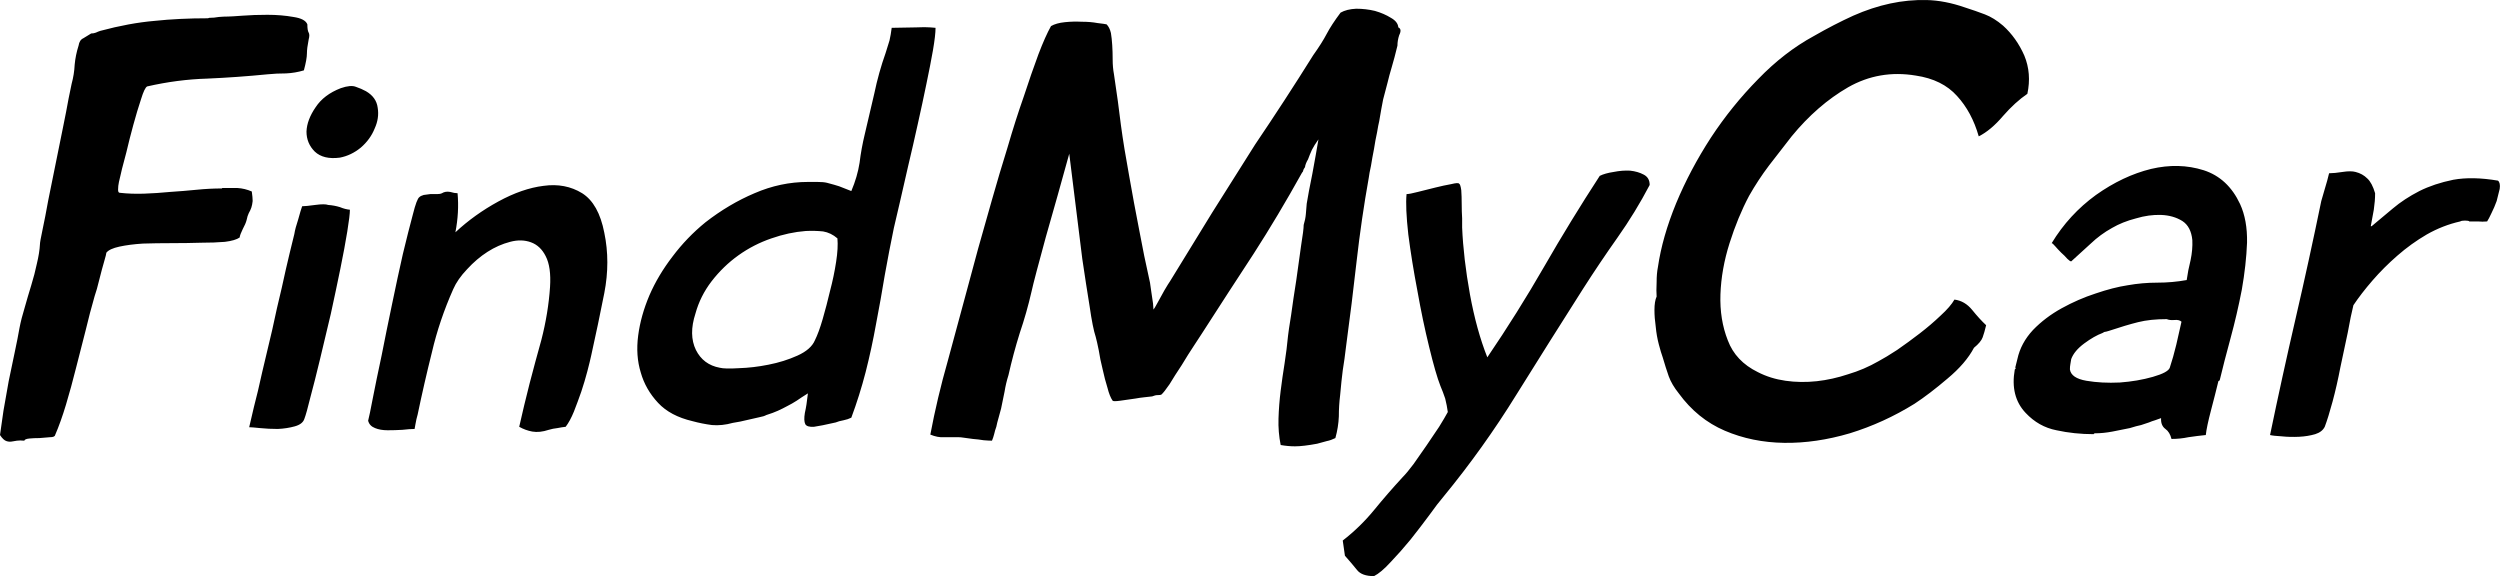 <svg data-v-423bf9ae="" xmlns="http://www.w3.org/2000/svg" viewBox="0 0 260.35 60" class="font"><!----><!----><!----><g data-v-423bf9ae="" id="47248ac2-4d67-49b7-ba9c-f83c97f9a5fd" fill="black" transform="matrix(4.521,0,0,4.521,-5.064,1.903)"><path d="M2.93 0.63L2.93 0.63L2.93 0.63Q2.86 0.85 2.84 1.07L2.84 1.07L2.84 1.07Q2.83 1.29 2.77 1.51L2.77 1.51L2.77 1.51Q2.76 1.57 2.70 1.85L2.70 1.85L2.70 1.85Q2.65 2.13 2.57 2.52L2.57 2.52L2.57 2.52Q2.49 2.91 2.40 3.36L2.40 3.36L2.40 3.36Q2.31 3.81 2.23 4.20L2.23 4.20L2.23 4.20Q2.16 4.59 2.10 4.87L2.10 4.87L2.10 4.87Q2.04 5.15 2.04 5.21L2.04 5.21L2.04 5.21Q2.03 5.40 1.97 5.65L1.97 5.65L1.97 5.65Q1.92 5.89 1.84 6.15L1.84 6.15L1.84 6.15Q1.76 6.41 1.69 6.66L1.69 6.66L1.69 6.66Q1.61 6.92 1.57 7.13L1.57 7.13L1.57 7.13Q1.53 7.36 1.46 7.69L1.46 7.69L1.46 7.69Q1.39 8.01 1.32 8.36L1.32 8.36L1.32 8.36Q1.26 8.71 1.20 9.04L1.20 9.04L1.20 9.04Q1.15 9.37 1.12 9.60L1.12 9.60L1.12 9.60Q1.20 9.72 1.27 9.74L1.27 9.74L1.27 9.74Q1.33 9.76 1.39 9.75L1.39 9.75L1.39 9.75Q1.44 9.74 1.51 9.73L1.51 9.73L1.51 9.73Q1.58 9.72 1.68 9.73L1.68 9.73L1.68 9.73Q1.69 9.69 1.80 9.68L1.80 9.68L1.80 9.68Q1.90 9.67 2.03 9.67L2.03 9.67L2.03 9.67Q2.16 9.66 2.27 9.65L2.27 9.65L2.27 9.65Q2.38 9.65 2.39 9.60L2.39 9.60L2.39 9.60Q2.52 9.30 2.64 8.90L2.64 8.90L2.64 8.90Q2.76 8.50 2.87 8.06L2.87 8.06L2.87 8.06Q2.98 7.63 3.09 7.20L3.09 7.20L3.09 7.20Q3.19 6.78 3.30 6.40L3.30 6.40L3.30 6.40Q3.35 6.26 3.41 6.01L3.41 6.01L3.41 6.01Q3.47 5.77 3.52 5.60L3.52 5.60L3.52 5.60Q3.57 5.43 3.57 5.40L3.57 5.40L3.57 5.40Q3.64 5.31 3.87 5.26L3.87 5.26L3.87 5.26Q4.10 5.21 4.41 5.19L4.41 5.19L4.41 5.19Q4.72 5.18 5.07 5.18L5.07 5.18L5.07 5.18Q5.43 5.18 5.75 5.17L5.75 5.17L5.75 5.17Q6.06 5.17 6.30 5.15L6.30 5.15L6.30 5.15Q6.54 5.12 6.64 5.05L6.64 5.05L6.64 5.05Q6.65 4.98 6.71 4.86L6.71 4.86L6.71 4.86Q6.78 4.73 6.80 4.65L6.80 4.65L6.80 4.65Q6.82 4.55 6.85 4.49L6.85 4.49L6.85 4.49Q6.89 4.42 6.91 4.36L6.91 4.36L6.91 4.36Q6.93 4.30 6.94 4.21L6.94 4.21L6.94 4.21Q6.94 4.13 6.92 3.99L6.92 3.99L6.92 3.99Q6.76 3.92 6.59 3.91L6.59 3.91L6.59 3.91Q6.43 3.91 6.24 3.91L6.24 3.91L6.23 3.92L6.23 3.92Q5.95 3.92 5.65 3.95L5.65 3.95L5.65 3.95Q5.35 3.98 5.04 4.00L5.04 4.00L5.04 4.00Q4.73 4.03 4.44 4.04L4.44 4.04L4.44 4.04Q4.14 4.05 3.88 4.02L3.88 4.02L3.88 4.02Q3.84 4.02 3.84 3.95L3.84 3.95L3.84 3.95Q3.84 3.86 3.86 3.77L3.86 3.77L3.86 3.77Q3.88 3.68 3.90 3.60L3.90 3.60L3.90 3.60Q3.92 3.51 3.93 3.47L3.93 3.47L3.93 3.47Q3.95 3.39 4.03 3.09L4.03 3.09L4.03 3.09Q4.10 2.79 4.19 2.46L4.19 2.46L4.19 2.46Q4.28 2.13 4.37 1.86L4.37 1.86L4.37 1.86Q4.45 1.60 4.51 1.57L4.51 1.57L4.51 1.57Q5.21 1.41 5.89 1.39L5.89 1.39L5.89 1.39Q6.58 1.36 7.29 1.29L7.29 1.29L7.29 1.29Q7.49 1.27 7.71 1.27L7.71 1.27L7.71 1.27Q7.92 1.26 8.12 1.20L8.12 1.20L8.12 1.20Q8.19 0.94 8.19 0.81L8.19 0.81L8.19 0.81Q8.19 0.69 8.23 0.49L8.23 0.49L8.23 0.49Q8.26 0.38 8.23 0.33L8.23 0.33L8.23 0.33Q8.20 0.28 8.20 0.14L8.20 0.14L8.20 0.14Q8.15 0.01 7.88-0.03L7.88-0.03L7.88-0.03Q7.60-0.08 7.28-0.08L7.28-0.08L7.28-0.08Q6.97-0.08 6.71-0.06L6.71-0.06L6.71-0.06Q6.44-0.04 6.38-0.04L6.38-0.04L6.38-0.04Q6.27-0.04 6.16-0.03L6.16-0.03L6.16-0.03Q6.05-0.01 5.94-0.01L5.94-0.01L5.91 0L5.91 0Q5.25 0 4.68 0.06L4.68 0.06L4.68 0.06Q4.10 0.11 3.43 0.29L3.43 0.29L3.43 0.29Q3.37 0.31 3.33 0.33L3.33 0.33L3.33 0.33Q3.28 0.35 3.22 0.35L3.22 0.35L3.22 0.35Q3.12 0.41 3.04 0.46L3.04 0.46L3.04 0.46Q2.95 0.50 2.93 0.63ZM9.55 1.68L9.55 1.68L9.55 1.68Q9.44 1.62 9.32 1.58L9.32 1.58L9.32 1.58Q9.20 1.53 8.97 1.61L8.97 1.61L8.97 1.61Q8.58 1.76 8.39 2.05L8.39 2.05L8.39 2.05Q8.19 2.34 8.18 2.61L8.18 2.61L8.18 2.61Q8.18 2.88 8.37 3.07L8.37 3.07L8.37 3.07Q8.57 3.26 8.95 3.21L8.95 3.21L8.95 3.21Q9.21 3.16 9.43 2.98L9.43 2.98L9.43 2.98Q9.65 2.79 9.75 2.54L9.75 2.54L9.75 2.54Q9.86 2.30 9.82 2.06L9.82 2.06L9.82 2.06Q9.79 1.82 9.55 1.68ZM7.90 4.97L7.90 4.97L7.90 4.97Q7.87 5.08 7.79 5.42L7.79 5.42L7.79 5.42Q7.71 5.75 7.61 6.21L7.61 6.21L7.61 6.21Q7.50 6.66 7.39 7.18L7.39 7.18L7.39 7.18Q7.27 7.69 7.16 8.15L7.16 8.15L7.16 8.15Q7.06 8.61 6.97 8.95L6.97 8.95L6.97 8.95Q6.89 9.30 6.86 9.42L6.86 9.42L6.86 9.42Q6.92 9.42 7.11 9.44L7.11 9.44L7.11 9.44Q7.31 9.46 7.52 9.46L7.52 9.46L7.52 9.46Q7.73 9.45 7.91 9.40L7.91 9.40L7.91 9.40Q8.09 9.35 8.13 9.23L8.13 9.23L8.13 9.23Q8.18 9.10 8.27 8.73L8.27 8.73L8.27 8.73Q8.37 8.36 8.49 7.86L8.49 7.86L8.49 7.86Q8.61 7.36 8.74 6.81L8.74 6.81L8.74 6.81Q8.86 6.26 8.96 5.77L8.96 5.77L8.96 5.77Q9.06 5.28 9.12 4.91L9.12 4.91L9.12 4.91Q9.18 4.54 9.18 4.41L9.18 4.41L9.18 4.41Q9.07 4.40 8.95 4.35L8.95 4.35L8.95 4.35Q8.82 4.31 8.68 4.30L8.68 4.30L8.68 4.30Q8.60 4.27 8.38 4.30L8.38 4.30L8.38 4.30Q8.16 4.33 8.08 4.33L8.08 4.33L8.08 4.33Q8.05 4.41 7.99 4.63L7.99 4.63L7.99 4.63Q7.92 4.84 7.90 4.97ZM14.15 9.41L14.15 9.41L14.15 9.41Q14.25 9.28 14.34 9.06L14.34 9.06L14.34 9.06Q14.43 8.83 14.51 8.60L14.51 8.60L14.51 8.60Q14.59 8.36 14.65 8.13L14.65 8.13L14.65 8.13Q14.71 7.90 14.74 7.76L14.74 7.76L14.74 7.76Q14.90 7.04 15.04 6.33L15.04 6.33L15.04 6.33Q15.18 5.61 15.04 4.94L15.04 4.94L15.04 4.94Q14.91 4.27 14.53 4.03L14.53 4.03L14.53 4.03Q14.14 3.79 13.64 3.86L13.64 3.86L13.64 3.86Q13.15 3.92 12.60 4.22L12.60 4.22L12.60 4.22Q12.05 4.52 11.61 4.93L11.61 4.93L11.61 4.93Q11.70 4.47 11.66 4.03L11.66 4.03L11.66 4.03Q11.59 4.03 11.49 4.00L11.49 4.00L11.49 4.00Q11.38 3.98 11.30 4.03L11.30 4.03L11.30 4.03Q11.26 4.05 11.19 4.05L11.19 4.05L11.19 4.05Q11.12 4.05 11.03 4.05L11.03 4.05L11.03 4.05Q10.95 4.06 10.88 4.07L10.88 4.07L10.88 4.07Q10.81 4.09 10.78 4.12L10.78 4.12L10.78 4.12Q10.72 4.16 10.63 4.52L10.63 4.52L10.63 4.52Q10.53 4.89 10.40 5.43L10.40 5.43L10.40 5.43Q10.28 5.96 10.15 6.59L10.15 6.59L10.15 6.59Q10.02 7.21 9.91 7.77L9.91 7.77L9.91 7.77Q9.79 8.33 9.71 8.74L9.71 8.74L9.71 8.74Q9.63 9.16 9.60 9.27L9.60 9.27L9.60 9.27Q9.63 9.39 9.76 9.44L9.76 9.44L9.76 9.44Q9.88 9.49 10.05 9.49L10.05 9.49L10.05 9.49Q10.22 9.49 10.39 9.48L10.39 9.48L10.39 9.48Q10.56 9.46 10.67 9.46L10.67 9.46L10.67 9.46Q10.67 9.46 10.69 9.35L10.69 9.35L10.69 9.35Q10.71 9.23 10.74 9.13L10.74 9.13L10.74 9.13Q10.89 8.41 11.07 7.69L11.07 7.69L11.07 7.69Q11.24 6.96 11.56 6.24L11.56 6.24L11.56 6.24Q11.66 6.01 11.88 5.78L11.88 5.78L11.88 5.78Q12.10 5.54 12.35 5.38L12.35 5.38L12.35 5.38Q12.60 5.22 12.87 5.15L12.87 5.15L12.87 5.15Q13.13 5.08 13.35 5.16L13.35 5.16L13.35 5.16Q13.57 5.24 13.69 5.48L13.69 5.48L13.69 5.48Q13.82 5.73 13.79 6.19L13.79 6.19L13.79 6.19Q13.75 6.79 13.59 7.41L13.59 7.41L13.59 7.41Q13.45 7.91 13.32 8.41L13.32 8.41L13.32 8.41Q13.19 8.92 13.08 9.41L13.08 9.41L13.08 9.41Q13.22 9.49 13.38 9.52L13.38 9.52L13.38 9.52Q13.55 9.55 13.76 9.48L13.76 9.48L13.76 9.48Q13.86 9.45 13.96 9.44L13.96 9.44L13.96 9.44Q14.06 9.42 14.15 9.41ZM20.73 9.20L20.73 9.20L20.73 9.20Q20.92 8.69 21.06 8.15L21.06 8.15L21.06 8.15Q21.20 7.60 21.30 7.04L21.30 7.04L21.30 7.04Q21.41 6.47 21.50 5.92L21.50 5.92L21.50 5.92Q21.60 5.36 21.71 4.83L21.71 4.83L21.71 4.83Q21.76 4.61 21.85 4.23L21.85 4.23L21.85 4.23Q21.94 3.85 22.04 3.40L22.04 3.40L22.04 3.40Q22.15 2.94 22.26 2.44L22.26 2.44L22.26 2.44Q22.37 1.95 22.46 1.51L22.46 1.51L22.46 1.51Q22.55 1.08 22.61 0.74L22.61 0.74L22.61 0.74Q22.67 0.39 22.67 0.22L22.67 0.22L22.67 0.22Q22.67 0.22 22.55 0.21L22.55 0.21L22.55 0.21Q22.44 0.20 22.22 0.21L22.22 0.21L21.66 0.22L21.66 0.22Q21.64 0.38 21.61 0.51L21.61 0.51L21.61 0.51Q21.57 0.64 21.52 0.80L21.52 0.80L21.52 0.80Q21.36 1.25 21.26 1.73L21.26 1.73L21.26 1.73Q21.15 2.21 21.04 2.67L21.04 2.67L21.04 2.67Q20.96 3.00 20.92 3.33L20.92 3.33L20.92 3.33Q20.87 3.65 20.73 3.98L20.73 3.98L20.73 3.98Q20.55 3.91 20.45 3.87L20.45 3.87L20.45 3.87Q20.36 3.84 20.17 3.79L20.17 3.79L20.17 3.79Q20.09 3.77 19.95 3.77L19.95 3.77L19.95 3.77Q19.82 3.77 19.73 3.77L19.73 3.77L19.73 3.77Q19.10 3.77 18.50 4.03L18.50 4.03L18.50 4.03Q17.91 4.28 17.37 4.70L17.37 4.70L17.37 4.70Q16.94 5.05 16.61 5.49L16.61 5.49L16.61 5.49Q16.28 5.92 16.08 6.38L16.08 6.38L16.08 6.38Q15.88 6.85 15.82 7.31L15.82 7.31L15.82 7.31Q15.76 7.77 15.88 8.16L15.88 8.16L15.88 8.16Q15.99 8.55 16.28 8.86L16.28 8.86L16.28 8.86Q16.56 9.16 17.07 9.28L17.07 9.28L17.07 9.28Q17.29 9.34 17.52 9.37L17.52 9.37L17.52 9.37Q17.75 9.39 18.00 9.32L18.00 9.32L18.00 9.32Q18.06 9.31 18.17 9.29L18.17 9.29L18.17 9.29Q18.27 9.27 18.39 9.24L18.39 9.24L18.39 9.24Q18.51 9.21 18.61 9.19L18.61 9.19L18.61 9.19Q18.72 9.17 18.77 9.14L18.77 9.14L18.77 9.14Q18.93 9.09 19.04 9.04L19.04 9.04L19.04 9.04Q19.15 8.99 19.26 8.93L19.26 8.93L19.26 8.93Q19.36 8.88 19.47 8.81L19.47 8.81L19.47 8.81Q19.57 8.74 19.73 8.64L19.73 8.64L19.73 8.64Q19.70 8.92 19.66 9.09L19.66 9.09L19.66 9.09Q19.63 9.27 19.67 9.35L19.67 9.35L19.67 9.35Q19.71 9.42 19.87 9.41L19.87 9.41L19.87 9.41Q20.02 9.39 20.37 9.31L20.37 9.31L20.37 9.31Q20.44 9.28 20.55 9.26L20.55 9.26L20.55 9.26Q20.65 9.24 20.73 9.20ZM20.41 5.07L20.41 5.07L20.41 5.07Q20.43 5.29 20.38 5.61L20.38 5.61L20.38 5.61Q20.33 5.94 20.24 6.28L20.24 6.28L20.24 6.28Q20.16 6.62 20.07 6.93L20.07 6.93L20.07 6.93Q19.98 7.24 19.89 7.42L19.89 7.42L19.89 7.42Q19.80 7.63 19.49 7.77L19.49 7.77L19.49 7.77Q19.18 7.91 18.82 7.98L18.82 7.98L18.82 7.98Q18.47 8.05 18.14 8.06L18.14 8.06L18.14 8.06Q17.82 8.08 17.70 8.05L17.70 8.05L17.70 8.05Q17.32 7.98 17.15 7.64L17.15 7.64L17.15 7.64Q16.98 7.29 17.14 6.80L17.14 6.80L17.14 6.80Q17.25 6.40 17.51 6.06L17.51 6.06L17.51 6.06Q17.78 5.71 18.13 5.46L18.13 5.46L18.13 5.46Q18.48 5.21 18.89 5.07L18.89 5.07L18.89 5.07Q19.29 4.93 19.68 4.90L19.68 4.90L19.68 4.90Q19.89 4.89 20.08 4.91L20.08 4.91L20.08 4.91Q20.26 4.94 20.41 5.07ZM26.74 0.62L26.74 0.62L26.74 0.62Q26.73 0.46 26.71 0.34L26.71 0.34L26.71 0.34Q26.68 0.21 26.61 0.14L26.61 0.14L26.61 0.14Q26.57 0.13 26.40 0.11L26.40 0.11L26.40 0.11Q26.24 0.08 26.04 0.08L26.04 0.08L26.04 0.08Q25.84 0.07 25.65 0.09L25.65 0.09L25.65 0.09Q25.45 0.11 25.33 0.18L25.33 0.18L25.33 0.18Q25.20 0.41 25.04 0.83L25.04 0.83L25.04 0.83Q24.88 1.26 24.70 1.81L24.70 1.81L24.70 1.81Q24.51 2.35 24.33 2.97L24.33 2.97L24.33 2.97Q24.14 3.58 23.97 4.18L23.97 4.18L23.97 4.18Q23.80 4.77 23.65 5.31L23.65 5.31L23.65 5.31Q23.51 5.84 23.41 6.20L23.41 6.20L23.41 6.20Q23.18 7.06 22.95 7.90L22.95 7.90L22.95 7.90Q22.71 8.74 22.55 9.59L22.55 9.59L22.55 9.59Q22.72 9.66 22.86 9.65L22.86 9.65L22.86 9.65Q23.00 9.65 23.20 9.65L23.20 9.65L23.20 9.65Q23.25 9.65 23.31 9.66L23.31 9.66L23.53 9.69L23.53 9.69Q23.66 9.70 23.78 9.72L23.78 9.72L23.78 9.72Q23.90 9.73 23.97 9.73L23.97 9.73L23.97 9.73Q24.00 9.66 24.02 9.58L24.02 9.58L24.02 9.58Q24.04 9.49 24.07 9.41L24.07 9.41L24.07 9.41Q24.09 9.31 24.12 9.21L24.12 9.21L24.12 9.21Q24.15 9.10 24.18 8.99L24.18 8.99L24.18 8.99Q24.22 8.79 24.26 8.60L24.26 8.60L24.26 8.60Q24.29 8.41 24.35 8.22L24.35 8.22L24.35 8.22Q24.46 7.73 24.61 7.25L24.61 7.25L24.61 7.25Q24.77 6.78 24.88 6.30L24.88 6.30L24.88 6.30Q24.91 6.16 25.00 5.82L25.00 5.82L25.00 5.82Q25.09 5.49 25.21 5.04L25.21 5.04L25.21 5.04Q25.34 4.59 25.48 4.09L25.48 4.09L25.48 4.09Q25.62 3.58 25.75 3.12L25.75 3.12L25.75 3.12Q25.82 3.70 25.90 4.33L25.90 4.33L25.90 4.33Q25.98 4.96 26.05 5.54L26.05 5.54L26.05 5.54Q26.14 6.15 26.22 6.64L26.22 6.64L26.22 6.64Q26.29 7.13 26.36 7.34L26.36 7.34L26.36 7.34Q26.39 7.45 26.43 7.65L26.43 7.65L26.43 7.65Q26.46 7.85 26.52 8.09L26.52 8.09L26.52 8.09Q26.57 8.32 26.63 8.51L26.63 8.51L26.63 8.51Q26.68 8.71 26.75 8.81L26.75 8.81L26.75 8.81Q26.77 8.83 26.92 8.81L26.92 8.81L26.92 8.81Q27.08 8.79 27.27 8.76L27.27 8.76L27.27 8.76Q27.38 8.74 27.48 8.73L27.48 8.73L27.48 8.73Q27.58 8.72 27.66 8.71L27.66 8.71L27.66 8.71Q27.73 8.68 27.79 8.68L27.79 8.68L27.79 8.68Q27.85 8.68 27.87 8.67L27.87 8.67L27.87 8.67Q27.93 8.62 28.06 8.43L28.06 8.43L28.06 8.43Q28.18 8.23 28.34 7.99L28.34 7.99L28.34 7.99Q28.49 7.74 28.63 7.53L28.63 7.53L28.63 7.53Q28.77 7.31 28.80 7.27L28.80 7.27L28.80 7.27Q29.43 6.29 30.00 5.42L30.00 5.42L30.00 5.42Q30.56 4.55 31.11 3.56L31.11 3.56L31.11 3.56Q31.14 3.53 31.14 3.50L31.14 3.50L31.14 3.50Q31.15 3.47 31.18 3.43L31.18 3.43L31.18 3.43Q31.19 3.35 31.25 3.25L31.25 3.25L31.25 3.25Q31.29 3.14 31.34 3.03L31.34 3.03L31.34 3.03Q31.39 2.93 31.49 2.79L31.49 2.79L31.49 2.79Q31.43 3.15 31.35 3.58L31.35 3.58L31.35 3.58Q31.26 4.02 31.22 4.27L31.22 4.27L31.22 4.27Q31.21 4.38 31.20 4.51L31.20 4.51L31.20 4.51Q31.19 4.63 31.15 4.76L31.15 4.76L31.15 4.76Q31.15 4.87 31.09 5.24L31.09 5.24L31.09 5.24Q31.04 5.61 30.98 6.03L30.98 6.03L30.98 6.03Q30.91 6.47 30.86 6.84L30.86 6.84L30.86 6.84Q30.80 7.21 30.79 7.31L30.79 7.31L30.79 7.31Q30.76 7.63 30.71 7.95L30.71 7.95L30.71 7.95Q30.66 8.26 30.62 8.58L30.62 8.58L30.62 8.58Q30.58 8.90 30.57 9.22L30.57 9.22L30.57 9.22Q30.56 9.53 30.62 9.83L30.62 9.83L30.62 9.83Q30.79 9.86 30.95 9.86L30.95 9.86L30.95 9.86Q31.14 9.86 31.46 9.80L31.46 9.80L31.46 9.80Q31.57 9.77 31.68 9.74L31.68 9.74L31.68 9.74Q31.78 9.72 31.88 9.67L31.88 9.67L31.88 9.67Q31.95 9.42 31.96 9.17L31.96 9.17L31.96 9.17Q31.96 8.92 31.99 8.68L31.99 8.68L31.99 8.68Q32.02 8.34 32.05 8.11L32.05 8.11L32.05 8.11Q32.09 7.87 32.13 7.53L32.13 7.53L32.13 7.53Q32.26 6.57 32.37 5.59L32.37 5.59L32.37 5.59Q32.48 4.62 32.65 3.67L32.65 3.67L32.65 3.67Q32.66 3.58 32.70 3.40L32.70 3.40L32.70 3.40Q32.73 3.21 32.77 3.01L32.77 3.01L32.77 3.01Q32.80 2.81 32.84 2.63L32.84 2.63L32.84 2.63Q32.87 2.45 32.89 2.37L32.89 2.37L32.89 2.37Q32.94 2.07 32.98 1.87L32.98 1.87L32.98 1.87Q33.03 1.67 33.08 1.49L33.08 1.49L33.08 1.49Q33.12 1.32 33.18 1.12L33.18 1.12L33.18 1.12Q33.24 0.92 33.31 0.63L33.31 0.63L33.31 0.63Q33.31 0.57 33.32 0.51L33.32 0.51L33.32 0.51Q33.33 0.45 33.35 0.39L33.35 0.39L33.35 0.39Q33.42 0.25 33.33 0.21L33.33 0.21L33.33 0.21Q33.32 0.08 33.16-0.01L33.16-0.01L33.16-0.01Q33.00-0.11 32.79-0.17L32.79-0.17L32.79-0.17Q32.58-0.22 32.36-0.22L32.36-0.22L32.36-0.22Q32.14-0.21 32.00-0.13L32.00-0.13L32.00-0.13Q31.79 0.15 31.68 0.36L31.68 0.36L31.68 0.36Q31.57 0.57 31.37 0.85L31.37 0.85L31.37 0.85Q30.72 1.89 30.03 2.91L30.03 2.91L30.03 2.91Q29.53 3.70 29.04 4.48L29.04 4.48L29.04 4.48Q28.56 5.26 28.07 6.06L28.07 6.06L28.07 6.06Q28.04 6.10 27.94 6.27L27.94 6.27L27.94 6.27Q27.85 6.43 27.78 6.56L27.78 6.56L27.78 6.56Q27.71 6.69 27.69 6.71L27.69 6.71L27.69 6.71Q27.69 6.69 27.68 6.57L27.68 6.57L27.68 6.57Q27.66 6.45 27.64 6.30L27.64 6.30L27.64 6.30Q27.62 6.15 27.61 6.09L27.61 6.09L27.61 6.09Q27.47 5.47 27.36 4.87L27.36 4.87L27.36 4.87Q27.24 4.26 27.13 3.63L27.13 3.63L27.13 3.63Q27.01 2.98 26.94 2.46L26.94 2.46L26.94 2.46Q26.88 1.95 26.78 1.29L26.78 1.29L26.78 1.29Q26.75 1.13 26.75 0.95L26.75 0.95L26.75 0.95Q26.75 0.77 26.74 0.62ZM34.47 9.07L34.47 9.07L34.47 9.07Q34.40 9.20 34.27 9.41L34.27 9.41L34.27 9.41Q34.13 9.62 33.98 9.84L33.98 9.84L33.98 9.84Q33.82 10.07 33.68 10.27L33.68 10.27L33.68 10.27Q33.53 10.47 33.43 10.57L33.43 10.57L33.43 10.57Q33.08 10.95 32.77 11.33L32.77 11.33L32.77 11.33Q32.45 11.72 32.05 12.03L32.05 12.03L32.10 12.38L32.10 12.38Q32.26 12.56 32.38 12.71L32.38 12.71L32.38 12.71Q32.49 12.85 32.77 12.85L32.77 12.85L32.77 12.85Q32.93 12.77 33.15 12.53L33.15 12.53L33.15 12.53Q33.38 12.29 33.61 12.01L33.61 12.01L33.61 12.01Q33.84 11.72 34.04 11.45L34.04 11.45L34.04 11.45Q34.24 11.17 34.37 11.02L34.37 11.02L34.37 11.02Q35.29 9.90 36.05 8.67L36.05 8.67L36.05 8.67Q36.81 7.45 37.58 6.24L37.58 6.24L37.58 6.24Q37.97 5.63 38.38 5.05L38.38 5.05L38.38 5.05Q38.79 4.47 39.12 3.84L39.12 3.84L39.12 3.84Q39.12 3.67 38.98 3.60L38.98 3.60L38.98 3.60Q38.85 3.53 38.67 3.51L38.67 3.51L38.67 3.51Q38.49 3.50 38.29 3.54L38.29 3.54L38.29 3.54Q38.09 3.57 37.97 3.63L37.97 3.63L37.97 3.63Q37.30 4.66 36.69 5.72L36.69 5.72L36.69 5.72Q36.08 6.78 35.38 7.81L35.38 7.81L35.38 7.81Q35.13 7.18 34.98 6.36L34.98 6.36L34.98 6.36Q34.83 5.53 34.80 4.82L34.80 4.82L34.80 4.82Q34.80 4.76 34.80 4.61L34.80 4.61L34.80 4.61Q34.79 4.45 34.79 4.28L34.79 4.28L34.79 4.28Q34.79 4.10 34.78 3.96L34.78 3.96L34.78 3.96Q34.76 3.82 34.73 3.81L34.73 3.81L34.73 3.81Q34.71 3.78 34.55 3.82L34.55 3.82L34.55 3.82Q34.38 3.85 34.18 3.90L34.18 3.90L34.18 3.90Q33.98 3.95 33.78 4.00L33.78 4.00L33.78 4.00Q33.59 4.05 33.52 4.05L33.52 4.05L33.52 4.05Q33.49 4.35 33.56 4.98L33.56 4.98L33.56 4.98Q33.64 5.60 33.77 6.28L33.77 6.28L33.77 6.28Q33.89 6.96 34.04 7.57L34.04 7.57L34.04 7.57Q34.19 8.19 34.30 8.47L34.30 8.47L34.30 8.47Q34.36 8.61 34.41 8.76L34.41 8.76L34.41 8.76Q34.45 8.92 34.47 9.07ZM46.70 2.72L46.70 2.72L46.70 2.72Q46.98 2.58 47.26 2.25L47.26 2.25L47.26 2.25Q47.54 1.93 47.82 1.74L47.82 1.74L47.82 1.74Q47.92 1.27 47.75 0.86L47.75 0.86L47.75 0.86Q47.57 0.45 47.26 0.17L47.26 0.17L47.26 0.17Q47.05-0.01 46.84-0.09L46.84-0.09L46.84-0.09Q46.63-0.17 46.38-0.25L46.38-0.25L46.38-0.25Q45.92-0.41 45.50-0.42L45.50-0.42L45.50-0.42Q45.08-0.43 44.66-0.34L44.66-0.34L44.66-0.34Q44.24-0.25 43.81-0.06L43.81-0.06L43.81-0.06Q43.37 0.14 42.90 0.41L42.90 0.41L42.90 0.41Q42.22 0.78 41.62 1.40L41.62 1.40L41.62 1.40Q41.01 2.02 40.53 2.75L40.53 2.75L40.53 2.75Q40.05 3.49 39.73 4.26L39.73 4.26L39.73 4.26Q39.41 5.04 39.31 5.73L39.31 5.73L39.31 5.73Q39.28 5.88 39.28 6.08L39.28 6.08L39.28 6.08Q39.27 6.29 39.28 6.41L39.28 6.41L39.28 6.41Q39.23 6.52 39.23 6.72L39.23 6.72L39.23 6.72Q39.23 6.90 39.26 7.11L39.26 7.11L39.26 7.11Q39.28 7.32 39.33 7.51L39.33 7.51L39.33 7.51Q39.38 7.70 39.42 7.81L39.42 7.81L39.42 7.81Q39.49 8.05 39.56 8.25L39.56 8.25L39.56 8.25Q39.63 8.44 39.79 8.64L39.79 8.64L39.79 8.64Q40.22 9.23 40.85 9.50L40.85 9.50L40.85 9.50Q41.48 9.77 42.22 9.78L42.22 9.78L42.22 9.78Q42.95 9.79 43.73 9.56L43.73 9.56L43.73 9.56Q44.51 9.32 45.22 8.88L45.22 8.88L45.22 8.88Q45.57 8.65 45.98 8.30L45.98 8.30L45.98 8.30Q46.40 7.95 46.59 7.59L46.59 7.59L46.59 7.59Q46.75 7.46 46.79 7.35L46.79 7.35L46.79 7.35Q46.83 7.24 46.87 7.07L46.87 7.07L46.87 7.07Q46.72 6.93 46.55 6.72L46.55 6.72L46.55 6.72Q46.38 6.51 46.14 6.48L46.14 6.48L46.14 6.48Q46.05 6.64 45.82 6.85L45.82 6.85L45.82 6.85Q45.60 7.06 45.34 7.26L45.34 7.26L45.34 7.26Q45.08 7.46 44.82 7.64L44.82 7.64L44.82 7.64Q44.56 7.81 44.39 7.90L44.39 7.90L44.39 7.90Q44.06 8.09 43.69 8.20L43.69 8.20L43.69 8.20Q43.33 8.32 42.97 8.36L42.97 8.36L42.97 8.36Q42.60 8.40 42.25 8.35L42.25 8.35L42.25 8.35Q41.90 8.30 41.61 8.15L41.61 8.15L41.61 8.15Q41.10 7.90 40.92 7.42L40.92 7.42L40.92 7.42Q40.73 6.94 40.75 6.36L40.75 6.36L40.75 6.36Q40.77 5.78 40.96 5.18L40.96 5.18L40.96 5.18Q41.15 4.58 41.41 4.09L41.41 4.09L41.41 4.09Q41.62 3.72 41.87 3.39L41.87 3.39L41.87 3.39Q42.13 3.05 42.39 2.72L42.39 2.72L42.39 2.72Q42.98 2.00 43.69 1.59L43.69 1.59L43.69 1.59Q44.41 1.18 45.25 1.32L45.25 1.32L45.25 1.32Q45.86 1.41 46.20 1.79L46.20 1.79L46.20 1.79Q46.54 2.16 46.70 2.72ZM52.72 4.28L52.72 4.28L52.72 4.28Q52.44 3.68 51.88 3.50L51.88 3.50L51.88 3.50Q51.31 3.32 50.67 3.47L50.67 3.47L50.67 3.47Q50.02 3.63 49.40 4.07L49.40 4.07L49.40 4.07Q48.78 4.52 48.38 5.18L48.38 5.18L48.38 5.18Q48.40 5.18 48.46 5.25L48.46 5.25L48.46 5.25Q48.52 5.32 48.60 5.40L48.60 5.40L48.60 5.40Q48.68 5.47 48.74 5.54L48.74 5.54L48.74 5.54Q48.80 5.60 48.83 5.60L48.83 5.60L48.83 5.60Q49.06 5.39 49.28 5.19L49.28 5.19L49.28 5.19Q49.50 4.98 49.77 4.83L49.77 4.83L49.77 4.83Q50.01 4.69 50.32 4.61L50.32 4.61L50.32 4.61Q50.62 4.52 50.90 4.53L50.90 4.53L50.90 4.53Q51.18 4.54 51.39 4.67L51.39 4.67L51.39 4.67Q51.59 4.80 51.62 5.11L51.62 5.11L51.62 5.11Q51.63 5.33 51.58 5.57L51.58 5.57L51.58 5.57Q51.52 5.81 51.49 6.03L51.49 6.03L51.49 6.03Q51.16 6.09 50.81 6.09L50.81 6.09L50.81 6.09Q50.47 6.09 50.13 6.15L50.13 6.15L50.13 6.15Q49.80 6.20 49.39 6.34L49.39 6.34L49.39 6.34Q48.99 6.47 48.61 6.68L48.61 6.68L48.61 6.68Q48.23 6.89 47.95 7.18L47.95 7.18L47.95 7.18Q47.67 7.48 47.59 7.85L47.59 7.85L47.54 8.05L47.54 8.05Q47.57 8.05 47.53 8.09L47.53 8.09L47.53 8.09Q47.42 8.71 47.78 9.09L47.78 9.09L47.78 9.09Q48.08 9.41 48.49 9.49L48.49 9.49L48.49 9.49Q48.90 9.58 49.35 9.58L49.35 9.58L49.35 9.58Q49.35 9.56 49.38 9.56L49.38 9.56L49.38 9.56Q49.57 9.56 49.78 9.52L49.78 9.52L49.78 9.52Q49.98 9.48 50.18 9.44L50.18 9.44L50.18 9.44Q50.34 9.39 50.44 9.37L50.44 9.37L50.44 9.37Q50.54 9.34 50.62 9.31L50.62 9.31L50.62 9.31Q50.69 9.28 50.76 9.26L50.76 9.26L50.76 9.26Q50.82 9.24 50.90 9.21L50.90 9.21L50.90 9.21Q50.89 9.38 51.00 9.46L51.00 9.46L51.00 9.46Q51.10 9.53 51.14 9.69L51.14 9.69L51.14 9.69Q51.34 9.69 51.53 9.65L51.53 9.65L51.53 9.65Q51.73 9.62 51.93 9.60L51.93 9.60L51.93 9.60Q51.95 9.41 52.05 9.03L52.05 9.03L52.05 9.03Q52.15 8.65 52.22 8.36L52.22 8.36L52.25 8.34L52.25 8.34Q52.35 7.92 52.50 7.37L52.50 7.37L52.50 7.37Q52.65 6.82 52.76 6.25L52.76 6.25L52.76 6.25Q52.86 5.68 52.88 5.17L52.88 5.17L52.88 5.17Q52.89 4.65 52.72 4.28ZM51.37 6.99L51.37 6.99L51.37 6.99Q51.32 7.22 51.25 7.52L51.25 7.52L51.25 7.52Q51.18 7.81 51.10 8.05L51.10 8.05L51.10 8.05Q51.06 8.16 50.71 8.26L50.71 8.26L50.71 8.26Q50.36 8.36 49.95 8.39L49.95 8.39L49.95 8.39Q49.53 8.41 49.18 8.35L49.18 8.35L49.18 8.35Q48.83 8.29 48.80 8.09L48.80 8.09L48.80 8.09Q48.80 8.02 48.81 7.97L48.81 7.97L48.81 7.97Q48.82 7.92 48.83 7.85L48.83 7.85L48.83 7.85Q48.90 7.66 49.13 7.49L49.13 7.49L49.13 7.49Q49.36 7.32 49.55 7.25L49.55 7.25L49.55 7.25Q49.59 7.22 49.63 7.22L49.63 7.22L49.63 7.22Q49.67 7.21 49.70 7.20L49.70 7.20L49.70 7.20Q50.09 7.07 50.37 7.00L50.37 7.00L50.37 7.00Q50.65 6.93 51.03 6.93L51.03 6.93L51.03 6.93Q51.10 6.96 51.21 6.95L51.21 6.95L51.21 6.95Q51.32 6.94 51.37 6.99ZM58.41 4.68L58.41 4.68L58.41 4.68Q58.45 4.62 58.51 4.49L58.51 4.49L58.51 4.49Q58.58 4.35 58.63 4.21L58.63 4.21L58.63 4.21Q58.67 4.06 58.70 3.93L58.70 3.93L58.70 3.93Q58.72 3.79 58.66 3.74L58.66 3.74L58.66 3.74Q58.07 3.64 57.63 3.72L57.63 3.72L57.63 3.72Q57.19 3.81 56.85 3.98L56.85 3.98L56.85 3.98Q56.50 4.16 56.24 4.38L56.24 4.38L56.24 4.38Q55.97 4.61 55.75 4.79L55.75 4.79L55.73 4.79L55.73 4.79Q55.76 4.61 55.80 4.41L55.80 4.41L55.80 4.41Q55.83 4.21 55.83 4.03L55.83 4.03L55.83 4.03Q55.76 3.79 55.65 3.69L55.65 3.69L55.65 3.69Q55.54 3.58 55.38 3.54L55.38 3.54L55.38 3.54Q55.27 3.51 55.08 3.54L55.08 3.54L55.08 3.54Q54.89 3.57 54.77 3.57L54.77 3.57L54.77 3.57Q54.73 3.74 54.68 3.90L54.68 3.90L54.68 3.90Q54.63 4.06 54.59 4.21L54.59 4.21L54.59 4.21Q54.31 5.57 54.00 6.91L54.00 6.91L54.00 6.91Q53.69 8.25 53.41 9.60L53.41 9.60L53.41 9.60Q53.49 9.62 53.68 9.63L53.68 9.63L53.68 9.63Q53.87 9.65 54.08 9.64L54.08 9.64L54.08 9.64Q54.28 9.63 54.45 9.58L54.45 9.58L54.45 9.58Q54.61 9.53 54.67 9.41L54.67 9.41L54.67 9.41Q54.75 9.20 54.85 8.83L54.85 8.83L54.85 8.83Q54.95 8.46 55.03 8.04L55.03 8.04L55.03 8.04Q55.12 7.63 55.20 7.24L55.20 7.24L55.20 7.24Q55.27 6.85 55.33 6.61L55.33 6.61L55.33 6.61Q55.51 6.34 55.77 6.04L55.77 6.04L55.77 6.04Q56.03 5.74 56.34 5.47L56.34 5.47L56.34 5.47Q56.66 5.19 57.02 4.98L57.02 4.98L57.02 4.98Q57.39 4.77 57.79 4.68L57.79 4.68L57.79 4.68Q57.82 4.66 57.90 4.66L57.90 4.66L57.90 4.66Q57.99 4.66 58.00 4.68L58.00 4.68L58.00 4.68Q58.10 4.68 58.20 4.68L58.20 4.68L58.20 4.68Q58.30 4.69 58.41 4.68Z"></path></g><!----><!----></svg>